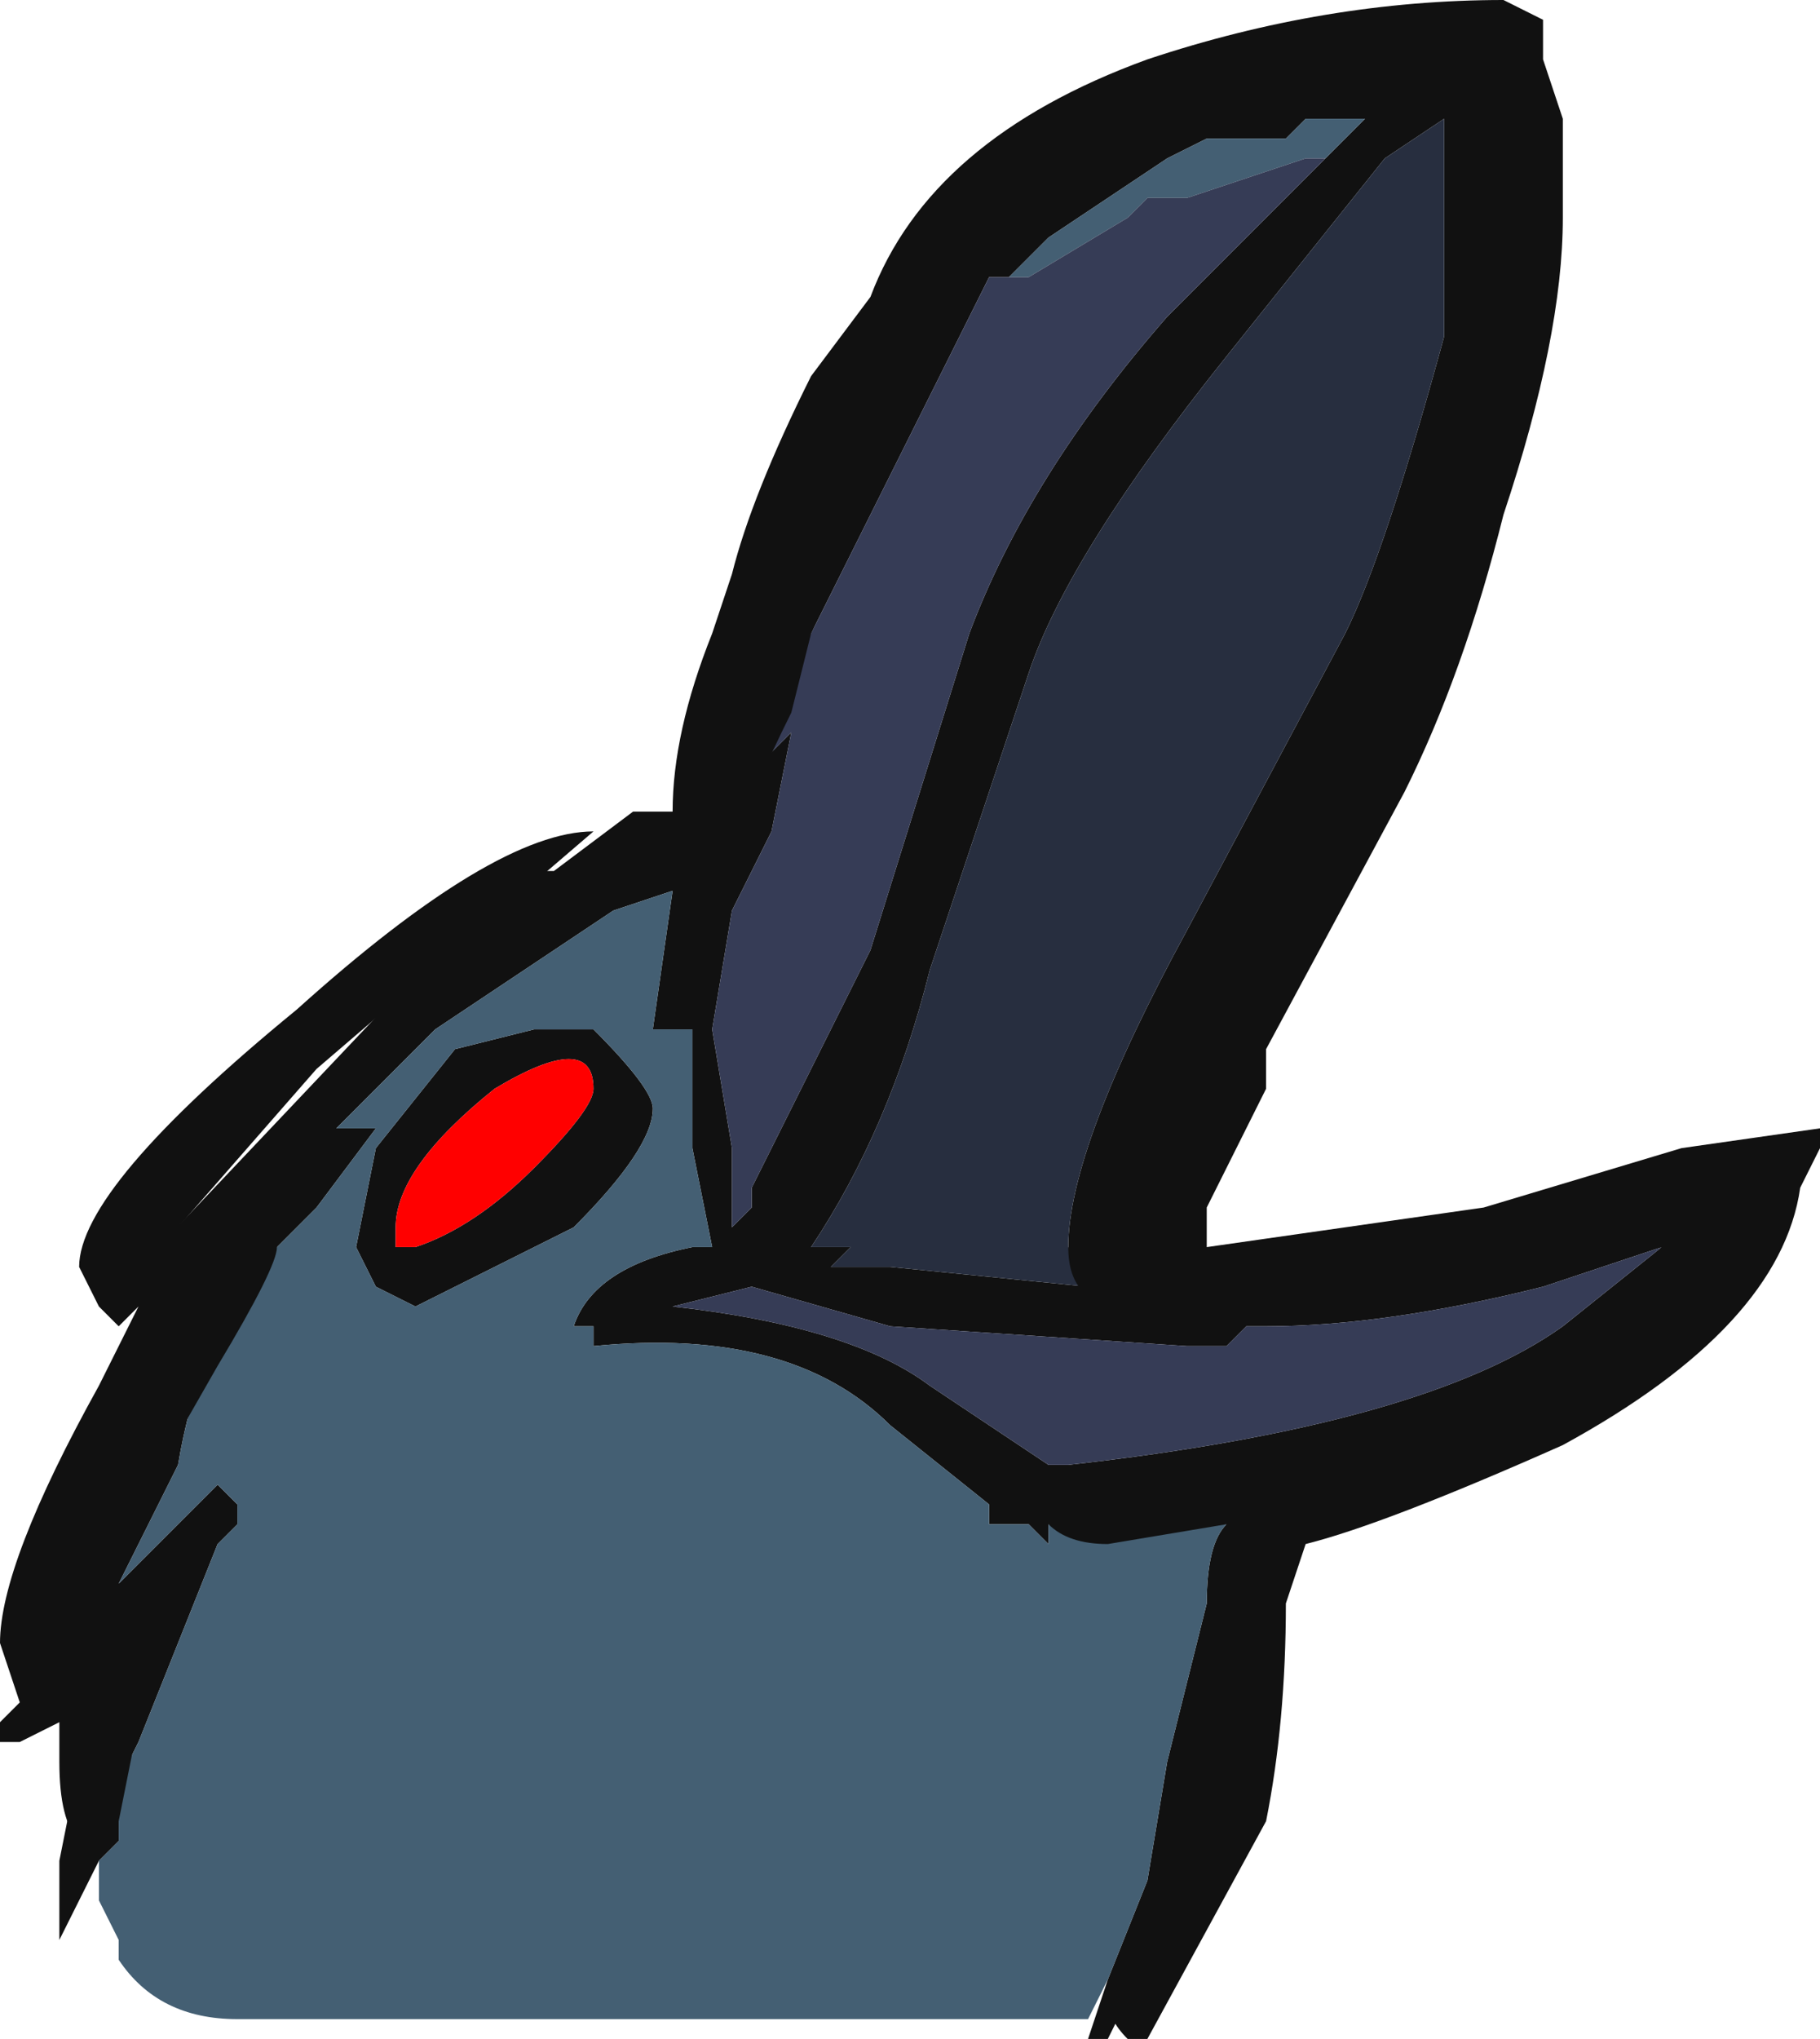 <?xml version="1.0" encoding="UTF-8" standalone="no"?>
<svg xmlns:ffdec="https://www.free-decompiler.com/flash" xmlns:xlink="http://www.w3.org/1999/xlink" ffdec:objectType="frame" height="36.05px" width="32.2px" xmlns="http://www.w3.org/2000/svg">
  <g transform="matrix(1.0, 0.0, 0.0, 1.0, 15.75, 18.2)">
    <use ffdec:characterId="1042" height="5.15" transform="matrix(7.0, 0.0, 0.0, 7.0, -15.75, -18.2)" width="4.6" xlink:href="#shape0"/>
  </g>
  <defs>
    <g id="shape0" transform="matrix(1.0, 0.0, 0.0, 1.0, 2.25, 2.6)">
      <path d="M-2.0 2.1 L-2.1 2.3 -2.1 2.1 -2.0 1.6 -2.15 1.6 -1.85 0.6 -1.85 0.55 -0.95 -0.4 -0.85 -0.4 -0.65 -0.55 -0.55 -0.55 0.15 -2.0 1.0 -2.45 1.55 -2.45 1.45 -1.4 0.65 0.65 2.15 0.45 1.4 1.1 0.95 1.25 0.85 1.85 Q0.75 2.15 0.55 2.55 L0.5 2.55 0.55 2.4 0.65 2.15 0.7 1.85 0.8 1.45 Q0.8 1.3 0.85 1.25 L0.4 1.25 0.4 1.3 0.35 1.25 0.25 1.25 0.25 1.2 0.0 1.0 Q-0.25 0.75 -0.75 0.8 L-0.75 0.75 -0.8 0.75 Q-0.75 0.6 -0.5 0.55 L-0.45 0.55 -0.5 0.3 -0.5 0.0 -0.6 0.0 -0.55 -0.35 -0.7 -0.3 -1.15 0.0 -1.4 0.25 -1.3 0.25 -1.45 0.45 -1.6 0.6 Q-1.75 0.8 -1.8 1.1 L-1.95 1.4 -1.9 1.35 Q-1.8 1.25 -1.7 1.15 L-1.65 1.2 -1.65 1.25 -1.7 1.3 -1.9 1.8 -1.95 1.9 -1.95 2.05 -2.0 2.1 M0.3 -1.9 L0.25 -1.9 -0.3 -0.8 -0.3 -0.7 -0.25 -0.75 -0.3 -0.5 -0.4 -0.3 -0.45 0.0 -0.4 0.3 -0.4 0.5 -0.35 0.45 -0.35 0.4 -0.05 -0.2 0.2 -1.0 Q0.35 -1.4 0.7 -1.8 L1.1 -2.2 1.2 -2.3 1.05 -2.3 1.0 -2.25 0.8 -2.25 0.7 -2.2 0.4 -2.0 0.3 -1.9 M1.45 -2.35 L1.4 -2.3 1.25 -2.2 0.85 -1.7 Q0.45 -1.2 0.35 -0.9 L0.1 -0.15 Q0.0 0.25 -0.2 0.55 L-0.1 0.55 -0.15 0.6 0.0 0.6 0.5 0.65 0.45 0.55 Q0.45 0.3 0.75 -0.25 L1.15 -1.0 Q1.25 -1.2 1.4 -1.75 L1.4 -2.3 1.45 -2.35 M-0.75 0.0 Q-0.6 0.15 -0.6 0.2 -0.6 0.3 -0.8 0.5 -1.0 0.6 -1.2 0.7 L-1.3 0.65 -1.35 0.55 -1.3 0.3 -1.1 0.05 -0.9 0.0 -0.75 0.0 M-0.55 0.7 Q-0.1 0.75 0.1 0.9 L0.4 1.1 0.45 1.1 Q1.35 1.0 1.7 0.75 L1.95 0.55 1.65 0.65 Q1.25 0.75 0.95 0.75 L0.9 0.75 0.85 0.8 0.75 0.8 0.0 0.75 -0.35 0.65 -0.55 0.7 M-1.0 0.15 Q-1.25 0.35 -1.25 0.5 L-1.25 0.55 -1.2 0.55 Q-1.05 0.5 -0.9 0.35 -0.75 0.2 -0.75 0.15 -0.75 0.0 -1.0 0.15" fill="#111111" fill-rule="evenodd" stroke="none"/>
      <path d="M0.55 2.4 L0.5 2.5 -1.65 2.5 Q-1.85 2.5 -1.95 2.35 L-1.95 2.3 -2.0 2.2 -2.0 2.1 -1.95 2.05 -1.95 1.9 -1.9 1.8 -1.7 1.3 -1.65 1.25 -1.65 1.2 -1.7 1.15 Q-1.8 1.25 -1.9 1.35 L-1.95 1.4 -1.8 1.1 Q-1.75 0.8 -1.6 0.6 L-1.45 0.45 -1.3 0.25 -1.4 0.25 -1.15 0.0 -0.7 -0.3 -0.55 -0.35 -0.6 0.0 -0.5 0.0 -0.5 0.3 -0.45 0.55 -0.5 0.55 Q-0.75 0.6 -0.8 0.75 L-0.75 0.75 -0.75 0.8 Q-0.25 0.75 0.0 1.0 L0.25 1.2 0.25 1.25 0.35 1.25 0.4 1.3 0.4 1.25 0.85 1.25 Q0.8 1.3 0.8 1.45 L0.7 1.85 0.65 2.15 0.55 2.4 M1.1 -2.2 L1.05 -2.2 0.75 -2.1 0.65 -2.1 0.6 -2.05 0.35 -1.9 0.3 -1.9 0.4 -2.0 0.7 -2.2 0.8 -2.25 1.0 -2.25 1.05 -2.3 1.2 -2.3 1.1 -2.2 M-0.75 0.0 L-0.9 0.0 -1.1 0.05 -1.3 0.3 -1.35 0.55 -1.3 0.65 -1.2 0.7 Q-1.0 0.6 -0.8 0.5 -0.6 0.3 -0.6 0.2 -0.6 0.15 -0.75 0.0" fill="#445f73" fill-rule="evenodd" stroke="none"/>
      <path d="M1.1 -2.2 L0.7 -1.8 Q0.35 -1.4 0.2 -1.0 L-0.05 -0.2 -0.35 0.4 -0.35 0.45 -0.4 0.5 -0.4 0.3 -0.45 0.0 -0.4 -0.3 -0.3 -0.5 -0.25 -0.75 -0.3 -0.7 -0.3 -0.8 0.25 -1.9 0.3 -1.9 0.35 -1.9 0.6 -2.05 0.65 -2.1 0.75 -2.1 1.05 -2.2 1.1 -2.2 M-0.55 0.7 L-0.35 0.65 0.0 0.75 0.75 0.8 0.85 0.8 0.9 0.75 0.95 0.75 Q1.25 0.75 1.65 0.65 L1.95 0.55 1.7 0.75 Q1.35 1.0 0.45 1.1 L0.4 1.1 0.1 0.9 Q-0.1 0.75 -0.55 0.7" fill="#363c56" fill-rule="evenodd" stroke="none"/>
      <path d="M-1.0 0.15 Q-0.75 0.0 -0.75 0.15 -0.75 0.2 -0.9 0.35 -1.05 0.5 -1.2 0.55 L-1.25 0.55 -1.25 0.5 Q-1.25 0.35 -1.0 0.15" fill="#ff0000" fill-rule="evenodd" stroke="none"/>
      <path d="M1.45 -2.35 L1.4 -2.3 1.4 -1.75 Q1.25 -1.2 1.15 -1.0 L0.75 -0.25 Q0.45 0.3 0.45 0.55 L0.5 0.65 0.0 0.6 -0.15 0.6 -0.1 0.55 -0.2 0.55 Q0.0 0.25 0.1 -0.15 L0.35 -0.9 Q0.45 -1.2 0.85 -1.7 L1.25 -2.2 1.4 -2.3 1.45 -2.35" fill="#272e3f" fill-rule="evenodd" stroke="none"/>
      <path d="M1.45 -2.4 Q0.55 -2.25 0.25 -2.0 L0.1 -1.7 0.0 -1.45 -0.2 -1.0 -0.25 -0.8 Q-0.35 -0.6 -0.4 -0.45 L-0.45 -0.3 -0.5 -0.4 -0.55 -0.4 Q-0.6 -0.35 -0.6 -0.45 L-0.55 -0.5 -0.55 -0.55 Q-0.55 -0.75 -0.45 -1.0 L-0.4 -1.15 Q-0.35 -1.35 -0.2 -1.65 L-0.05 -1.85 Q0.1 -2.25 0.65 -2.45 1.1 -2.6 1.55 -2.6 L1.65 -2.55 1.65 -2.45 1.7 -2.3 1.7 -2.05 Q1.7 -1.75 1.55 -1.3 1.45 -0.9 1.3 -0.6 L0.95 0.05 0.95 0.15 0.8 0.45 0.8 0.55 1.5 0.45 2.0 0.3 2.35 0.25 2.35 0.3 2.3 0.4 Q2.25 0.75 1.7 1.05 1.25 1.25 1.05 1.3 L1.0 1.45 Q1.0 1.75 0.95 2.0 L0.65 2.55 0.6 2.55 Q0.55 2.5 0.55 2.45 L0.65 2.2 0.7 1.95 0.8 1.5 0.85 1.3 0.85 1.25 0.55 1.3 Q0.45 1.3 0.4 1.25 0.45 1.15 0.75 1.1 L1.05 1.05 Q1.15 1.0 1.3 0.95 L1.65 0.85 1.95 0.55 1.75 0.6 Q1.3 0.7 1.05 0.7 L0.6 0.7 Q0.45 0.7 0.45 0.55 L0.55 0.55 Q0.6 0.3 0.85 -0.25 L1.2 -1.0 Q1.45 -1.55 1.45 -1.8 L1.45 -2.4 M-0.75 -0.5 L-1.45 0.1 -1.8 0.5 Q-1.7 0.45 -1.65 0.45 L-1.65 0.5 -1.6 0.45 -1.55 0.5 -1.55 0.55 Q-1.55 0.6 -1.7 0.85 L-1.9 1.2 -2.0 1.5 Q-1.9 1.45 -1.85 1.45 L-1.8 1.4 -1.8 1.45 -1.85 1.55 -1.85 1.6 -1.9 1.75 -1.95 2.0 -2.0 2.05 -2.05 2.05 Q-2.1 2.0 -2.1 1.85 L-2.1 1.75 -2.2 1.8 -2.25 1.8 -2.25 1.75 -2.2 1.7 -2.25 1.55 Q-2.25 1.35 -2.0 0.9 L-1.9 0.7 -1.95 0.75 -2.0 0.7 -2.05 0.6 Q-2.05 0.4 -1.5 -0.05 -1.0 -0.5 -0.75 -0.5" fill="#111111" fill-rule="evenodd" stroke="none"/>
    </g>
  </defs>
</svg>
